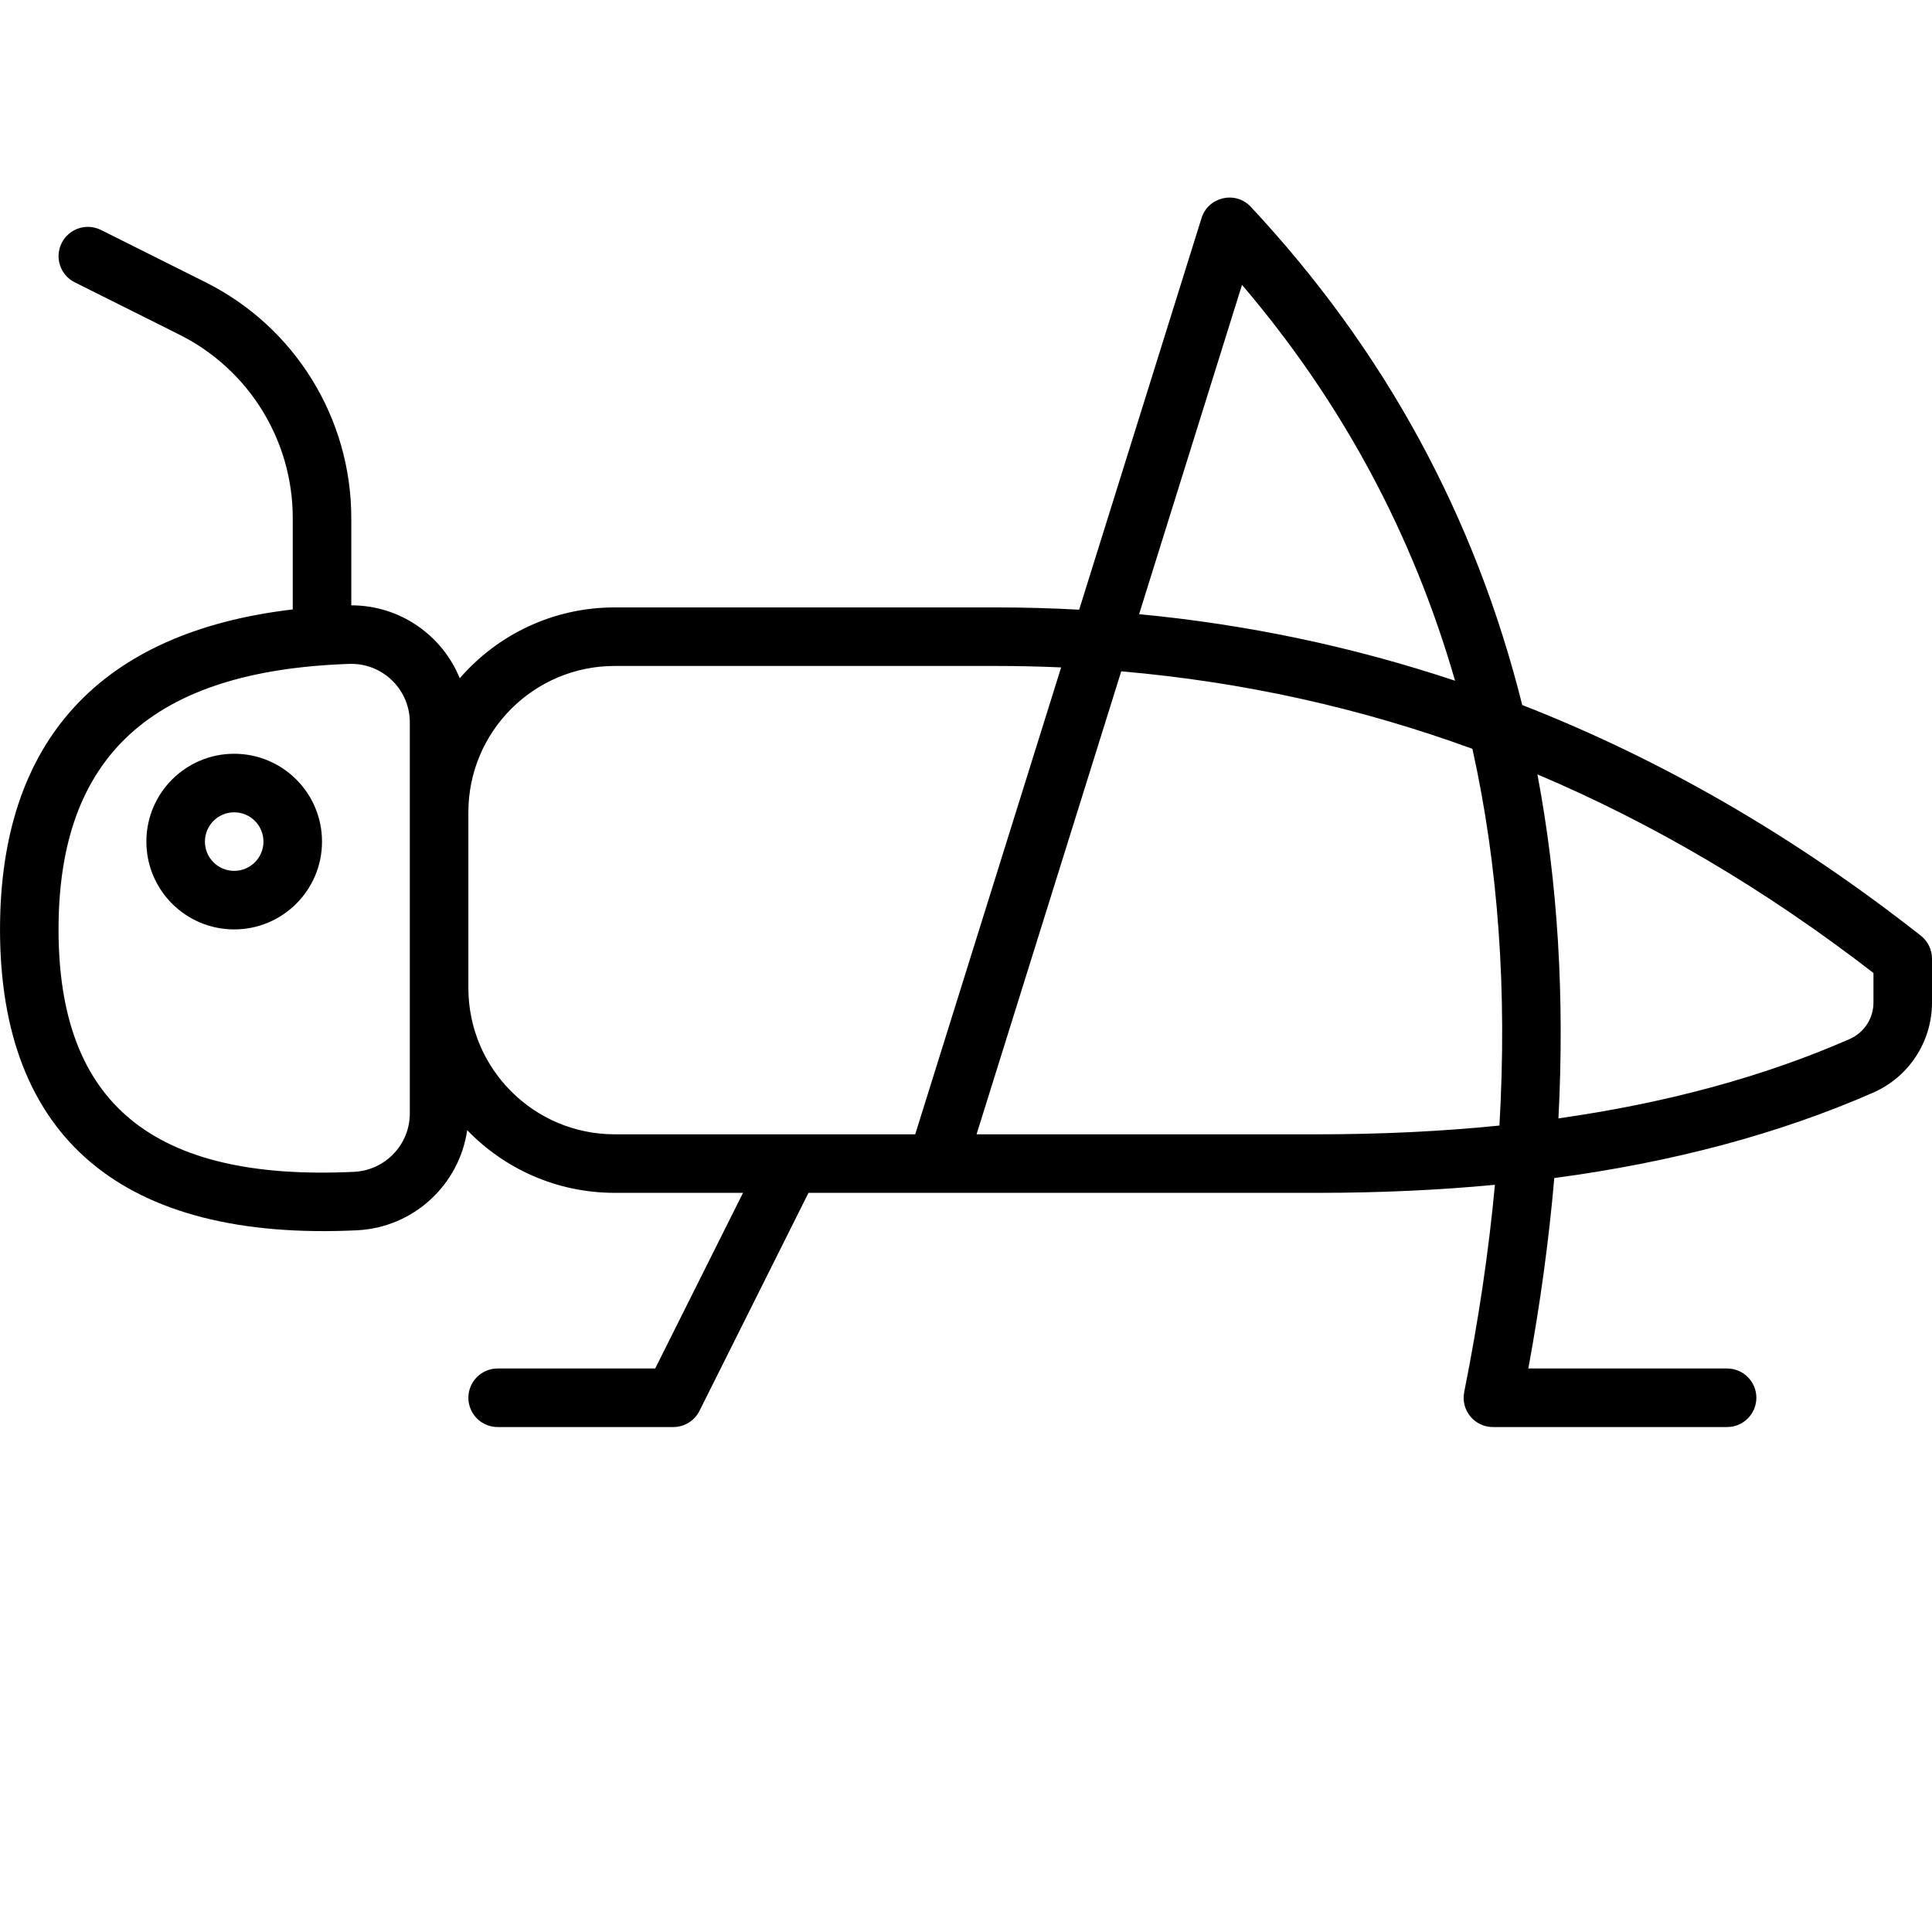 <?xml version="1.0" encoding="UTF-8"?>
<svg version="1.1" viewBox="0 0 700 700" xmlns="http://www.w3.org/2000/svg" xmlns:xlink="http://www.w3.org/1999/xlink">
 <g>
  <path d="m391 220.9 44.336-141.87c2.426-7.766 12.328-10.02 17.875-4.074 48.488 51.949 81.25 112.15 98.324 180.49 50.402 19.664 98.555 47.523 144.41 83.559 2.559 2.012 4.055 5.086 4.055 8.34v15.91c0 14.152-8.379 26.969-21.344 32.645-34.047 14.906-72.555 25.207-115.51 30.93-1.93 22.383-5.062 45.383-9.402 69h72.016c5.856 0 10.605 4.75 10.605 10.605 0 5.859-4.75 10.609-10.605 10.609h-84.848c-6.695 0-11.715-6.125-10.402-12.688 5.164-25.816 8.875-50.84 11.129-75.082-20.508 1.945-41.961 2.918-64.363 2.918h-137.63c-0.16 0.004-0.324 0.004-0.488 0h-46.234l-39.492 78.988c-1.797 3.594-5.469 5.863-9.488 5.863h-63.633c-5.859 0-10.609-4.75-10.609-10.609 0-5.856 4.75-10.605 10.609-10.605h57.078l31.82-63.637h-46.477c-20.996 0-39.957-8.715-53.461-22.727-2.852 19.812-19.41 35.309-39.965 36.293-84.543 4.051-129.3-33.227-129.3-109.02 0-68.414 36.406-107.74 106.06-115.93v-33.141c0-28.121-15.891-53.828-41.043-66.406l-37.945-18.973c-5.238-2.621-7.363-8.988-4.742-14.23 2.621-5.238 8.988-7.363 14.23-4.742l37.945 18.973c32.336 16.168 52.766 49.223 52.766 85.379v31.656c17.664-0.012 32.961 10.852 39.301 26.422 13.613-15.723 33.723-25.672 56.152-25.672h137.88c10.207 0 20.336 0.277 30.391 0.828zm21.719 1.625c39.328 3.746 77.496 11.789 114.48 24.125-15.367-53.332-41.105-101.12-77.199-143.44zm-28.254 19.289c-7.902-0.352-15.855-0.527-23.855-0.527h-137.88c-29.289 0-53.031 23.742-53.031 53.027v63.637c0 29.289 23.742 53.031 53.031 53.031h108.87zm21.781 1.422-52.422 167.75h123.45c23.086 0 45.086-1.062 65.996-3.18 2.852-48.793-0.418-94.281-9.793-136.5-40.902-14.918-83.305-24.27-127.23-28.07zm150.79 37.344c7.375 39.047 9.91 80.598 7.613 124.63 39.309-5.57 74.473-15.156 105.5-28.742 5.25-2.301 8.641-7.484 8.641-13.215v-10.727c-38.957-30.094-79.535-54.074-121.76-71.949zm-408.56-19.539c-0.391-11.711-10.199-20.887-21.906-20.496-71.602 2.387-105.36 33.566-105.36 96.195 0 62.988 34.035 91.332 107.08 87.832 11.305-0.543 20.195-9.867 20.195-21.188v-141.64c0-0.355 0-0.355-0.012-0.707zm-63.625 75.699c-17.57 0-31.816-14.246-31.816-31.816 0-17.574 14.246-31.82 31.816-31.82 17.574 0 31.82 14.246 31.82 31.82 0 17.57-14.246 31.816-31.82 31.816zm0-21.211c5.859 0 10.605-4.75 10.605-10.605 0-5.859-4.746-10.609-10.605-10.609-5.856 0-10.605 4.75-10.605 10.609 0 5.856 4.75 10.605 10.605 10.605z"/>
</g>
</svg>
